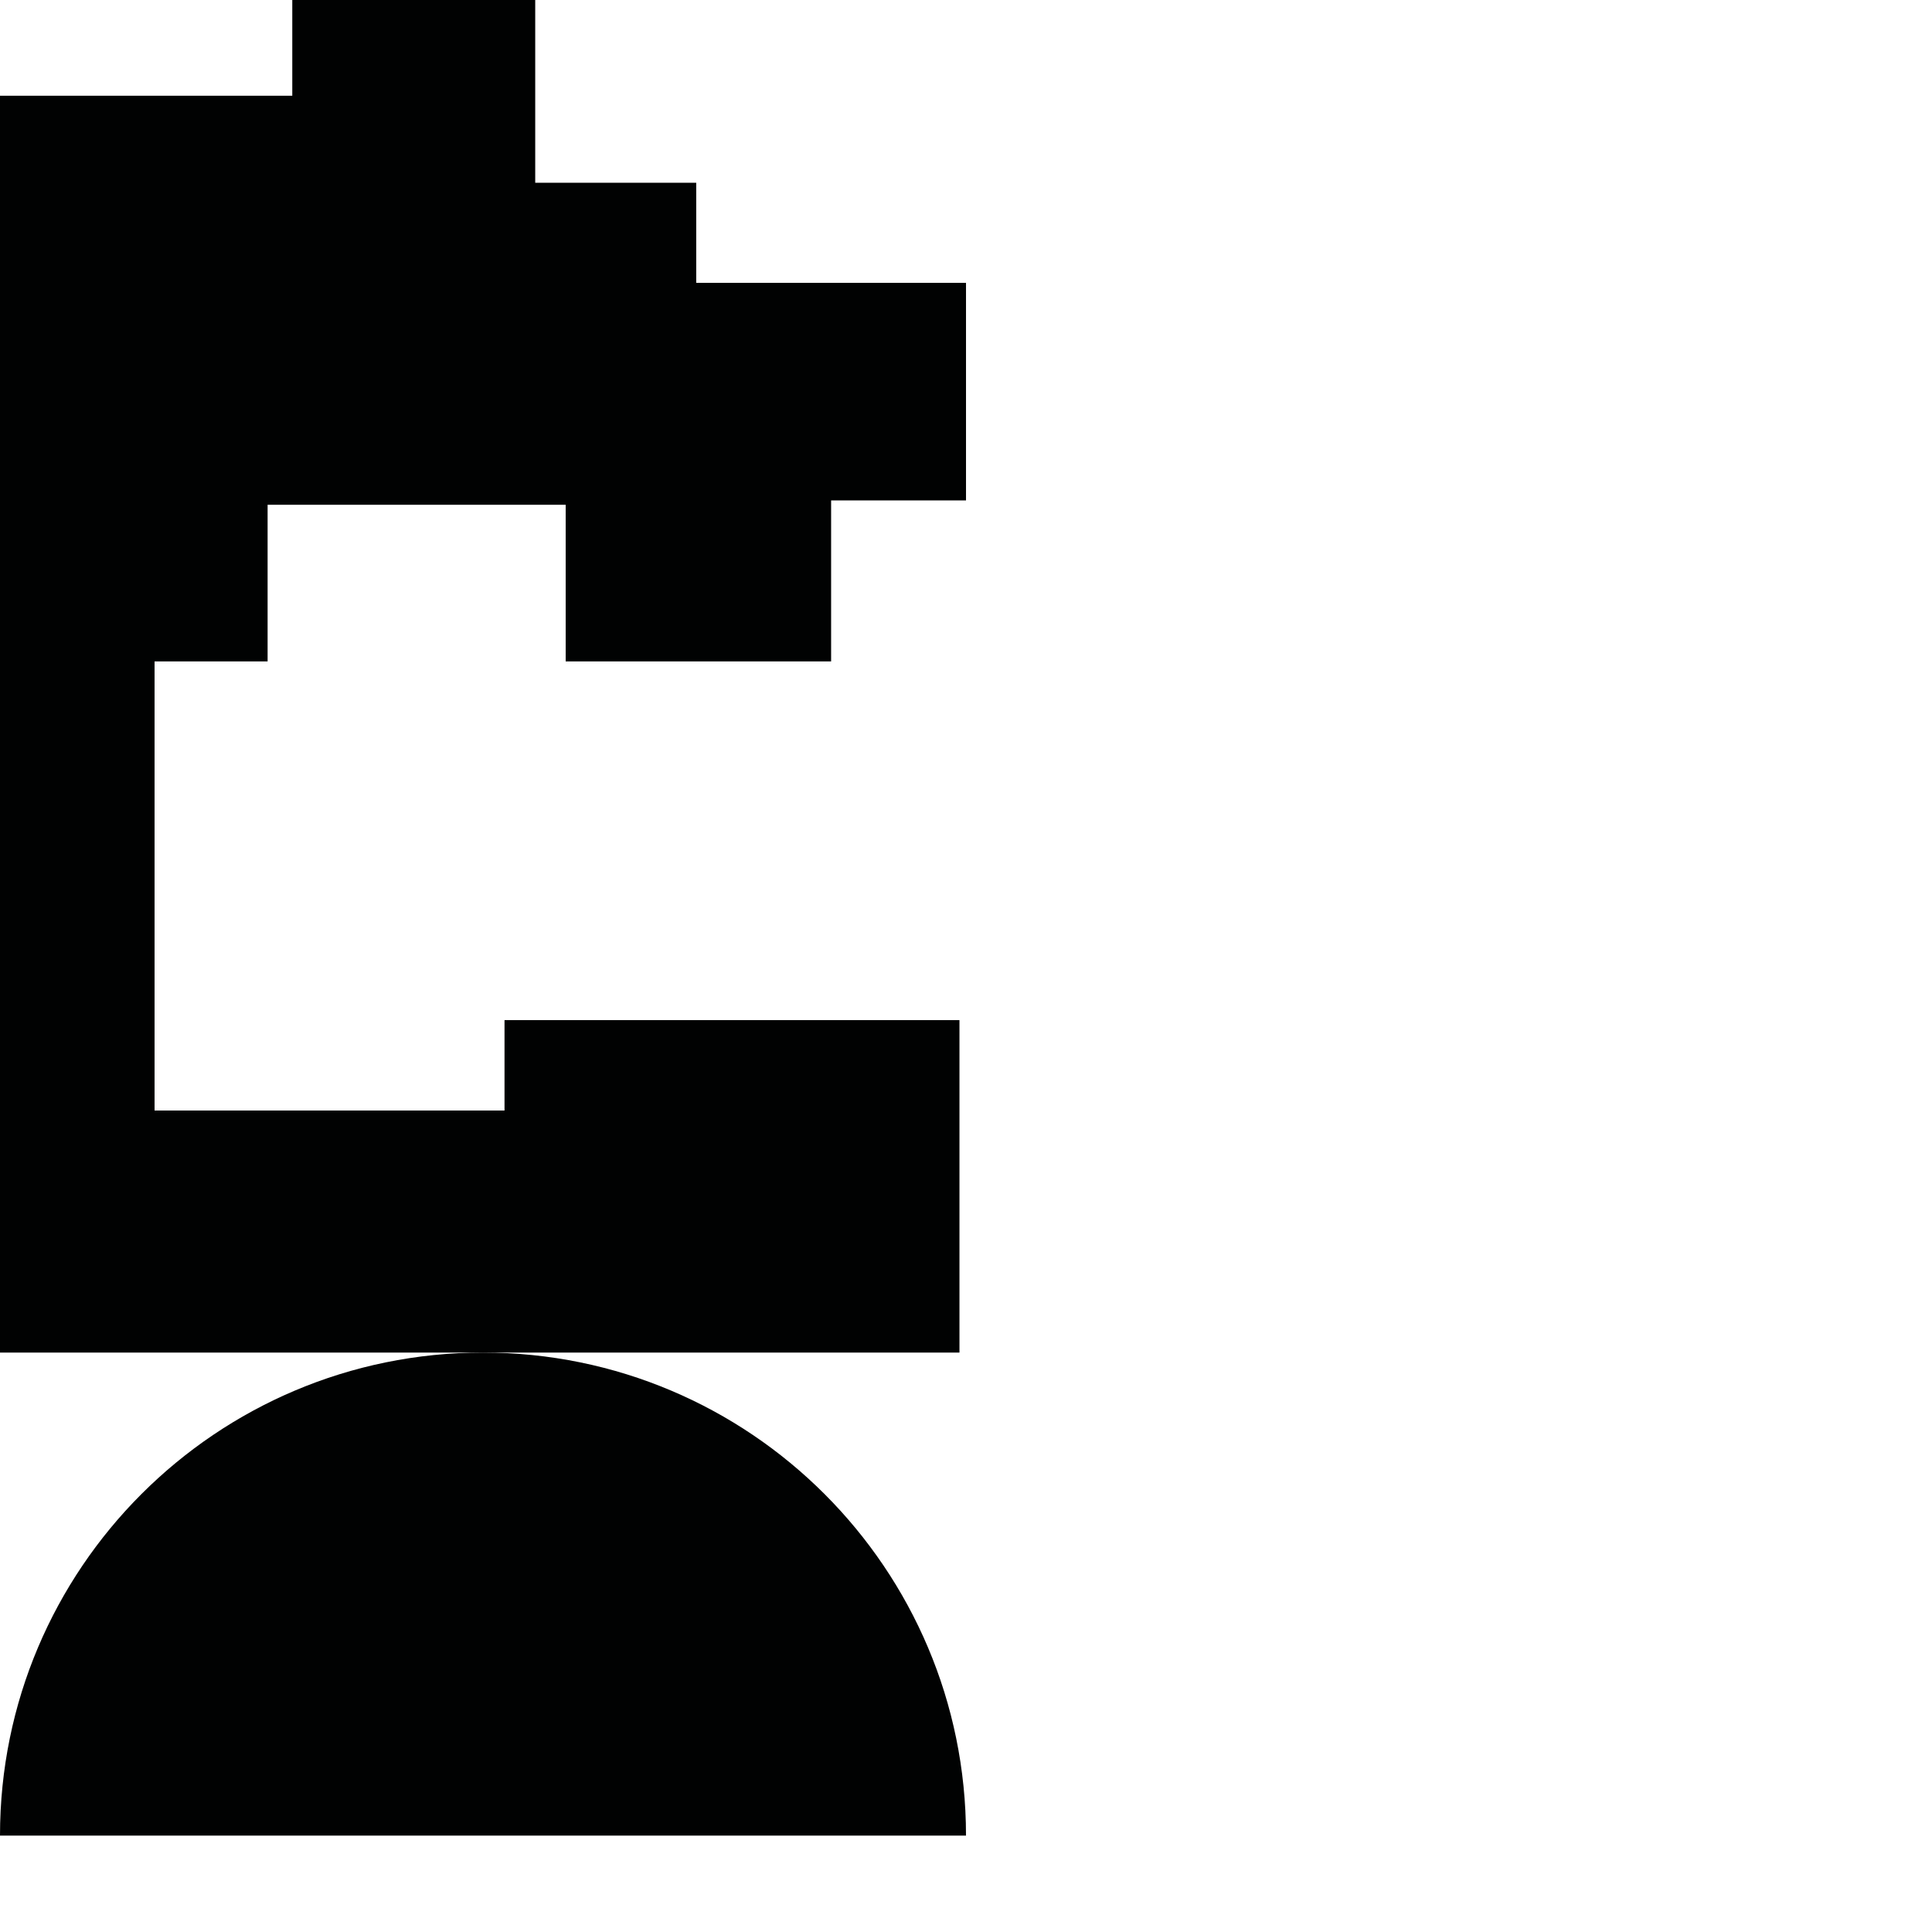 <?xml version="1.0" encoding="utf-8"?>
<!-- Generator: Adobe Illustrator 16.0.0, SVG Export Plug-In . SVG Version: 6.00 Build 0)  -->
<!DOCTYPE svg PUBLIC "-//W3C//DTD SVG 1.1//EN" "http://www.w3.org/Graphics/SVG/1.1/DTD/svg11.dtd">
<svg version="1.1" id="Calque_1" xmlns="http://www.w3.org/2000/svg" xmlns:xlink="http://www.w3.org/1999/xlink" x="0px" y="0px"
	 width="1190.551px" height="1190.551px" viewBox="0 0 1190.551 1190.551" enable-background="new 0 0 1190.551 1190.551"
	 xml:space="preserve">
<g>
	<polygon fill="#010202" points="512.155,407.581 512.155,308.368 595.279,308.368 595.279,174.293 429.03,174.293 429.03,112.622 
		329.817,112.622 329.817,0 180.111,0 180.111,58.993 0,58.993 0,407.581 0,833.495 297.64,833.495 591.245,833.495 
		591.245,628.626 310.898,628.626 310.898,684.338 95.247,684.338 95.247,407.581 164.907,407.581 164.907,311.048 348.587,311.048 
		348.587,407.581 	"/>
	<path fill="#010202" d="M-0.001,1131.136h595.278c0.002-164.383-133.256-297.641-297.638-297.641
		C133.257,833.495-0.001,966.754-0.001,1131.136z"/>
</g>
</svg>
